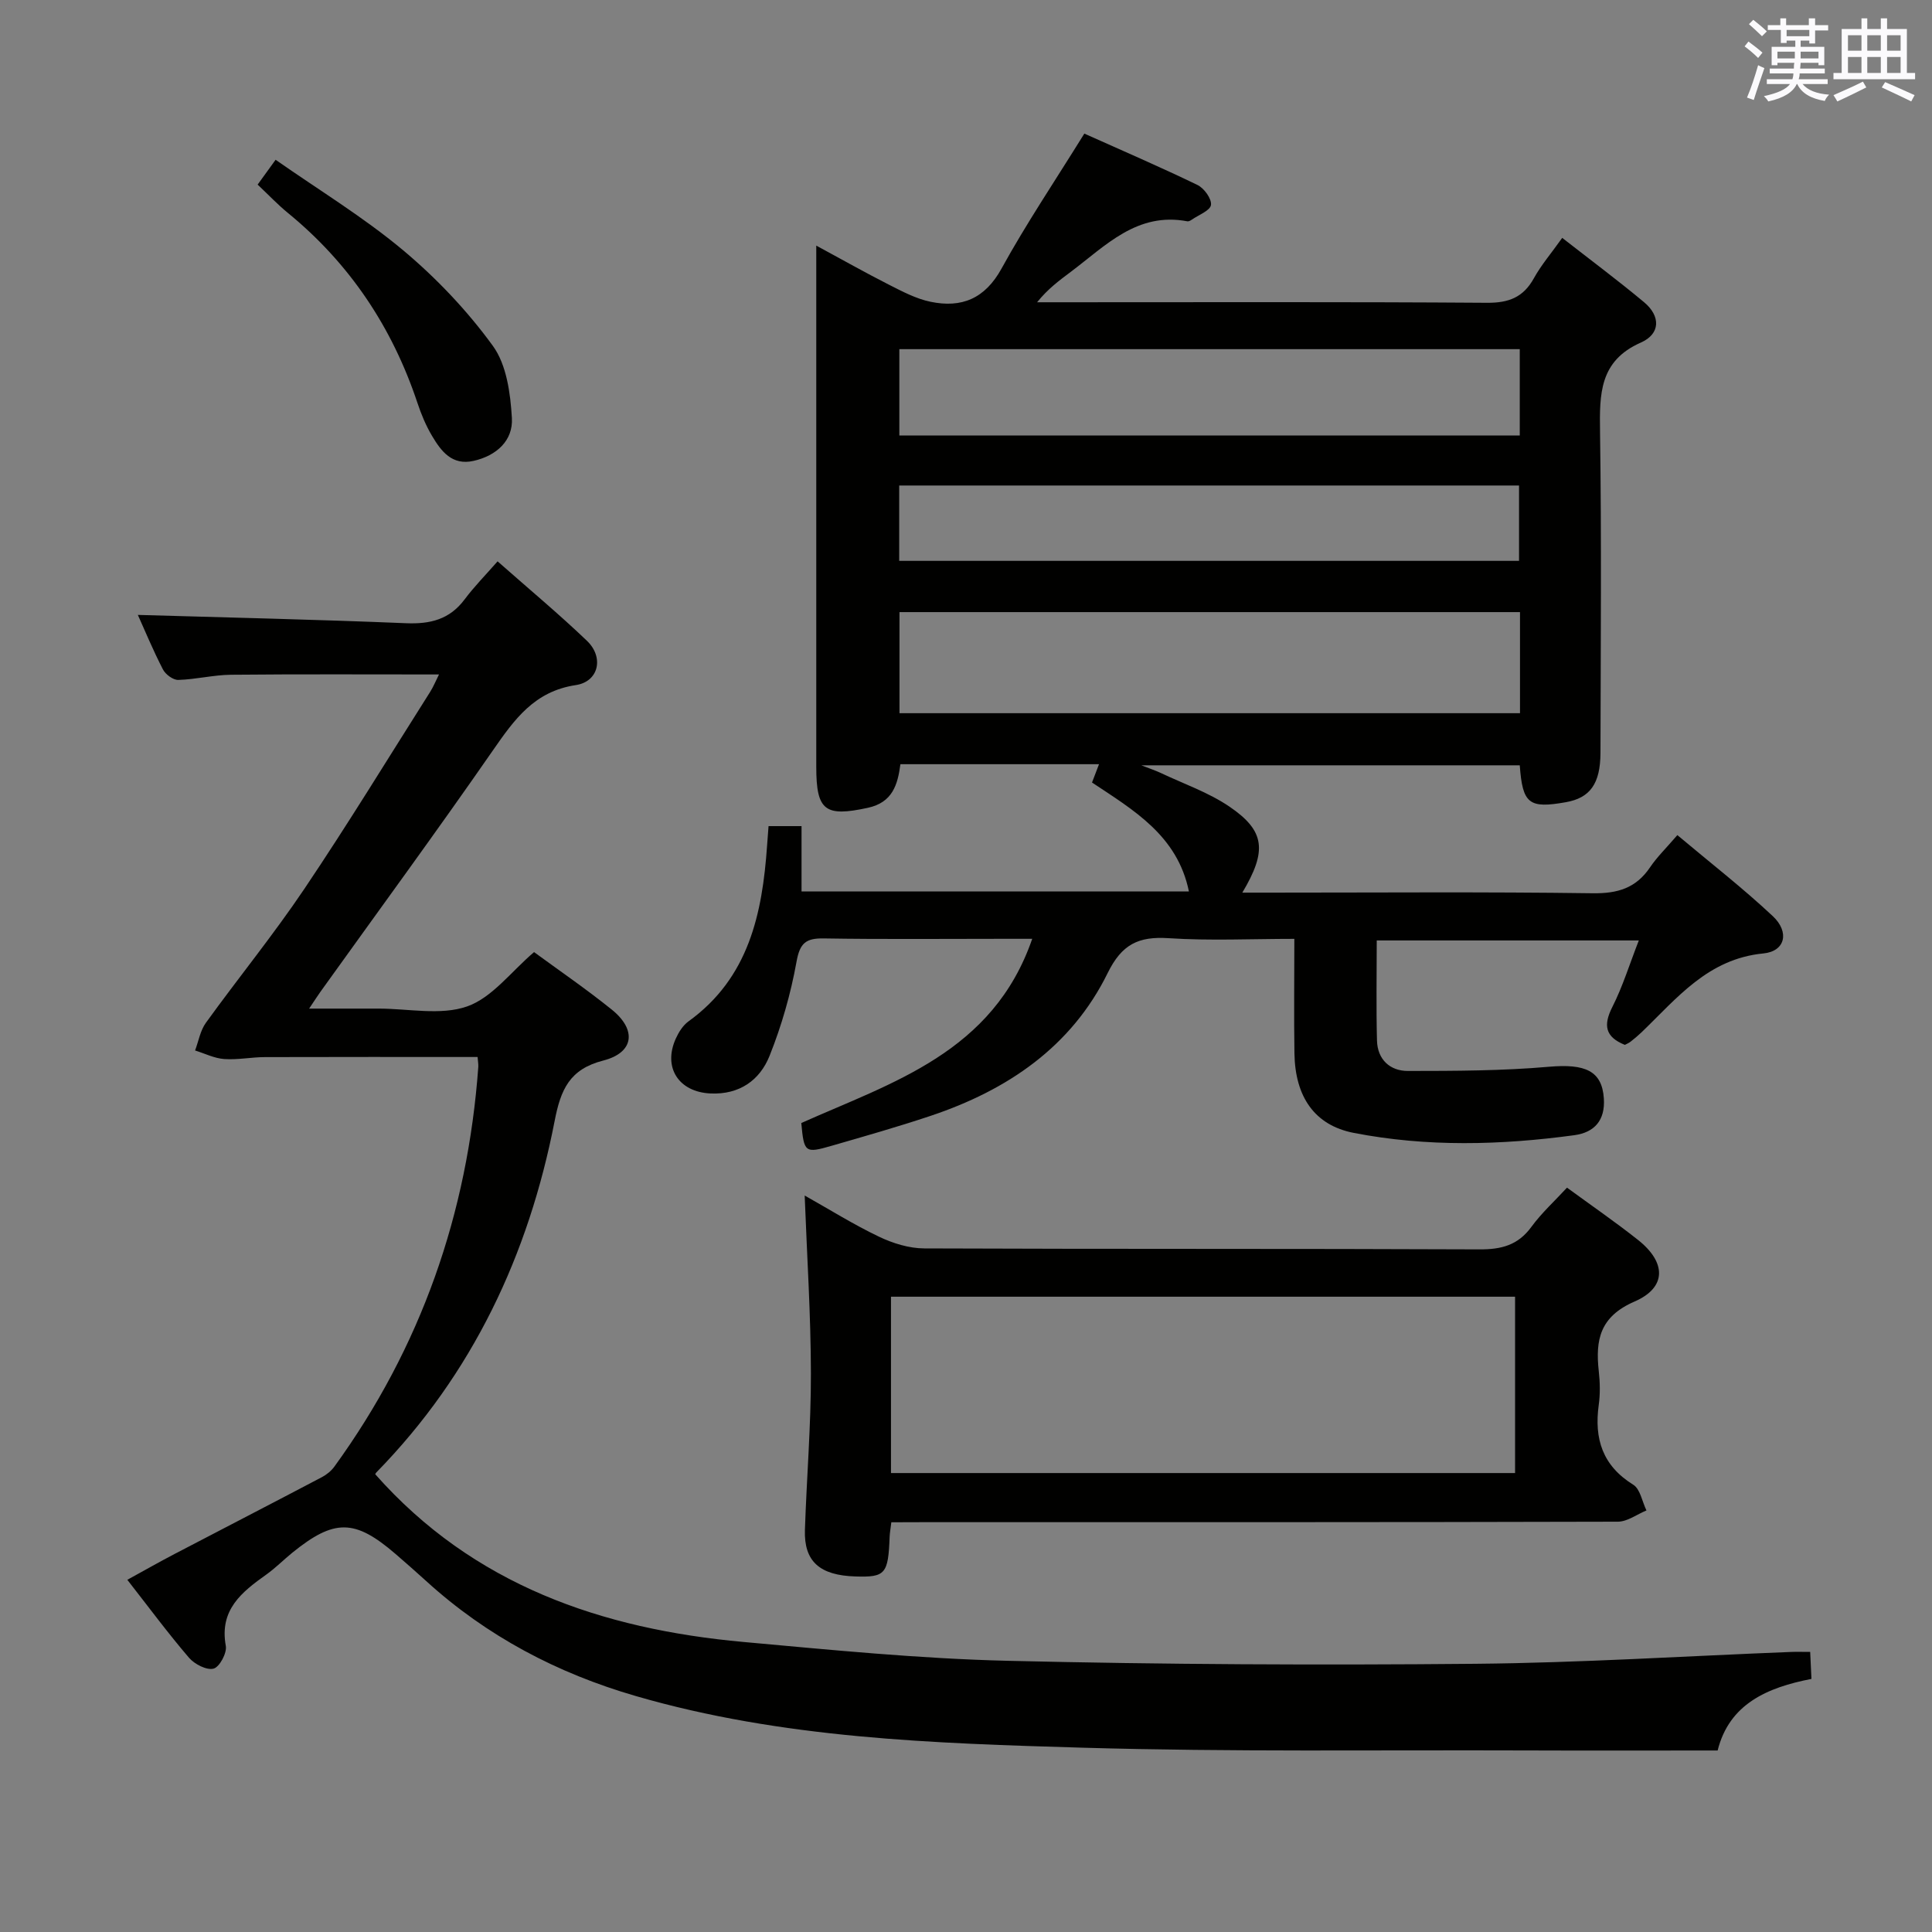 <svg enable-background="new 0 0 400 400" viewBox="0 0 400 400" xmlns="http://www.w3.org/2000/svg"><rect x="0" y="0" width="400" height="400" fill="#808080" stroke="none"/><g fill="#010100"><path d="m159.12 171.04h6.83v13.52h80.2c-2.37-11.57-11.43-16.81-20.06-22.55.49-1.29.92-2.4 1.45-3.79-13.92 0-27.38 0-41.12 0-.56 4.26-1.64 7.93-6.75 9.03-8.83 1.91-10.67.63-10.67-8.46 0-35.66 0-71.31 0-107.94 5.33 2.88 10.12 5.59 15.02 8.08 2.78 1.41 5.64 2.93 8.64 3.55 6.43 1.33 11.26-.62 14.71-6.9 5.11-9.29 11.06-18.13 17.13-27.92 7.52 3.37 15.54 6.83 23.41 10.63 1.38.66 2.98 2.87 2.81 4.14-.16 1.18-2.55 2.06-3.97 3.05-.27.18-.64.4-.92.34-10.41-1.98-16.91 5.04-24.12 10.45-2.37 1.78-4.76 3.53-6.99 6.31h5.18c29.33 0 58.66-.1 87.98.11 4.52.03 7.52-1.14 9.71-5.11 1.51-2.73 3.59-5.15 5.85-8.33 5.84 4.56 11.52 8.79 16.95 13.32 3.43 2.86 3.43 6.55-.68 8.36-8.59 3.79-8.55 10.67-8.44 18.45.32 22.16.14 44.32.09 66.49-.02 6.43-2.18 9.34-7.18 10.22-7.63 1.35-8.95.34-9.53-7.64-25.71 0-51.45 0-78.35 0 1.91.74 2.97 1.09 3.97 1.56 4.79 2.27 9.93 4.04 14.27 6.99 7.38 5.02 7.84 9.13 2.67 17.81h5.57c22.33 0 44.66-.18 66.99.13 5.16.07 8.94-1.07 11.84-5.35 1.47-2.18 3.4-4.04 5.67-6.69 6.73 5.66 13.52 10.93 19.76 16.78 3.5 3.28 2.6 7.28-1.96 7.72-11.49 1.12-17.88 9.27-25.22 16.33-.72.69-1.49 1.33-2.27 1.94-.37.29-.83.47-1.18.66-4.08-1.64-4.51-4.06-2.59-7.85 2.14-4.22 3.54-8.81 5.48-13.77-18.5 0-36.21 0-54.26 0 0 7.1-.13 13.91.05 20.71.1 3.94 2.69 6.32 6.41 6.31 9.74-.01 19.52-.02 29.21-.87 7.5-.65 10.97.84 11.35 6.56.3 4.52-1.93 7.04-6.11 7.61-15.24 2.07-30.54 2.47-45.69-.48-8.08-1.58-12.12-7.45-12.26-16.46-.12-7.65-.02-15.31-.02-23.71-8.87 0-17.5.42-26.07-.14-6.21-.4-9.65 1.26-12.58 7.22-7.53 15.32-20.81 24.26-36.67 29.57-6.76 2.26-13.62 4.21-20.47 6.19-5.53 1.6-5.73 1.41-6.29-4.71 18.84-8.42 39.69-14.59 47.81-38.14-2.35 0-4.26 0-6.18 0-12.33 0-24.66.12-36.99-.08-3.71-.06-4.94.97-5.63 4.83-1.19 6.62-3.08 13.23-5.58 19.48-2.02 5.05-6.23 8.06-12.22 7.79-6.57-.29-9.91-5.36-7.19-11.37.6-1.32 1.48-2.73 2.63-3.56 12.5-9.02 15.29-22.31 16.27-36.44.08-1.1.17-2.26.3-3.98zm27.11-23.38h128.47c0-7.1 0-13.86 0-20.93-42.9 0-85.58 0-128.47 0zm-.03-57.5h128.45c0-6.19 0-11.95 0-17.87-42.94 0-85.6 0-128.45 0zm-.03 25.96h128.33c0-5.54 0-10.61 0-15.6-43 0-85.58 0-128.33 0z"/><path d="m98.88 218.84c-14.79 0-29.4-.03-44.02.02-2.82.01-5.66.6-8.46.4-2.04-.15-4.01-1.15-6.01-1.77.72-1.92 1.07-4.11 2.23-5.72 6.72-9.31 14-18.24 20.4-27.75 9-13.37 17.4-27.14 26.03-40.76.69-1.09 1.17-2.3 1.84-3.62-14.63 0-28.86-.08-43.09.06-3.63.04-7.25.97-10.89 1.07-1.07.03-2.65-1.14-3.18-2.18-2.05-3.97-3.76-8.11-5.19-11.28 18.39.54 36.96.95 55.51 1.72 5.05.21 9.04-.78 12.15-4.94 1.99-2.66 4.35-5.05 6.82-7.87 6.66 5.88 12.78 10.97 18.51 16.46 3.55 3.4 2.45 8.44-2.31 9.16-8.62 1.29-12.74 7.14-17.19 13.55-11.66 16.81-23.76 33.31-35.68 49.94-.57.8-1.1 1.63-2.35 3.49h6.36 8c6.17-.01 12.85 1.47 18.35-.45 5.17-1.81 9.1-7.19 13.86-11.25 5.18 3.8 10.79 7.64 16.07 11.89 5.23 4.2 4.65 8.92-1.73 10.56-7.02 1.8-8.82 6.03-10.08 12.52-5.38 27.68-16.98 52.39-36.92 72.77-.2.21-.28.55-.2.39 20.3 22.94 46.87 32.03 76.2 34.7 18.2 1.65 36.43 3.46 54.67 3.9 32.28.77 64.6.92 96.89.62 21.77-.2 43.53-1.6 65.29-2.45 1.16-.05 2.32-.01 4.02-.01.08 1.82.17 3.55.26 5.59-9.17 1.78-17.02 5.19-19.42 14.82-13.48 0-26.61.04-39.73-.01-30.49-.11-60.99.32-91.46-.56-31.19-.91-62.5-1.9-92.82-10.71-16.2-4.7-30.82-12.37-43.36-23.79-2.09-1.9-4.22-3.77-6.36-5.62-8.43-7.26-12.66-7.31-21.37-.26-1.81 1.47-3.46 3.15-5.35 4.5-5.11 3.64-9.79 7.3-8.42 14.79.27 1.46-1.29 4.38-2.53 4.71-1.42.38-3.93-.91-5.08-2.24-4.32-5.04-8.28-10.39-12.78-16.15 3.51-1.92 6.62-3.7 9.79-5.35 10.16-5.31 20.35-10.56 30.49-15.9.99-.52 1.95-1.3 2.6-2.2 17.93-24.71 27.59-52.41 29.79-82.79.02-.63-.1-1.27-.15-2z"/><path d="m184.54 315.17c-.17 1.41-.32 2.21-.35 3.01-.29 7.71-.88 8.4-7.06 8.21-7.43-.22-10.69-3.11-10.48-9.64.36-10.81 1.26-21.61 1.24-32.41-.02-12.1-.81-24.19-1.29-36.82 5.09 2.86 10.1 6 15.4 8.53 2.87 1.37 6.22 2.41 9.36 2.42 38.32.16 76.65.03 114.97.2 4.54.02 7.96-.87 10.72-4.65 2.13-2.91 4.86-5.39 7.38-8.13 5.06 3.7 10 7.1 14.7 10.82 5.87 4.64 5.98 9.86-.72 12.76-7.18 3.12-8.12 7.94-7.4 14.43.26 2.3.31 4.7-.01 6.99-.96 7 .78 12.56 7.14 16.5 1.46.9 1.85 3.51 2.74 5.33-1.97.81-3.94 2.32-5.92 2.33-47.99.13-95.97.1-143.96.1-1.97.02-3.96.02-6.46.02zm-.07-10.19h129.21c0-12.53 0-24.45 0-36.51-43.19 0-86.05 0-129.21 0z"/><path d="m53.34 38.22c1.18-1.63 2.13-2.95 3.72-5.14 8.93 6.25 18.16 11.85 26.35 18.69 6.93 5.8 13.34 12.55 18.64 19.85 2.84 3.91 3.63 9.83 3.93 14.92.28 4.68-3.19 7.81-7.93 8.88-4.47 1.01-6.72-2-8.61-5.19-1.26-2.12-2.23-4.45-3.01-6.8-5.23-15.69-14.04-28.9-26.88-39.39-2.05-1.68-3.88-3.62-6.21-5.82z"/></g><path d="m361.2 9.6.8-1c.9.7 1.9 1.4 2.9 2.3l-.9 1.1c-1-1-2-1.8-2.8-2.4zm.5 10.6c.9-2.1 1.6-4.3 2.3-6.7.4.2.8.4 1.3.6-.7 2.1-1.5 4.3-2.2 6.6zm.4-15.2.9-.9c1 .8 2 1.6 2.8 2.4l-1 1c-.9-.9-1.8-1.7-2.7-2.5zm12.5-1.2h1.2v1.4h2.7v1.1h-2.7v2.7h-1.2v-.6h-1.8v1.3h4.9v3.8h-1.2v-.5h-3.7c0 .4-.1.9-.1 1.2h5.1v1h-5.2c0 .5-.1.9-.2 1.2h6v1h-5.2c1.1 1.3 2.9 2 5.5 2.2-.4.4-.7.8-.9 1.3-2.9-.5-4.8-1.6-5.7-3.5h-.1c-.8 1.7-2.7 2.9-5.9 3.6-.2-.4-.6-.8-.9-1.1 2.8-.6 4.6-1.4 5.4-2.5h-4.8v-1h5.3c.1-.3.2-.7.2-1.2h-4.9v-1h5c0-.4 0-.8.1-1.2h-3.5v.5h-1.2v-3.8h4.9v-1.3h-1.8v.5h-1.2v-2.7h-2.7v-1h2.6v-1.4h1.2v1.4h4.7v-1.4zm-6.6 8.3h3.6c0-.4 0-.9 0-1.4h-3.6zm1.9-4.6h4.7v-1.3h-4.7zm6.6 3.2h-3.7v1.4h3.7z" fill="#fbfafc"/><path d="m385.3 3.8h1.3v2.2h2.8v-2.2h1.3v2.2h4.1v9.1h1.7v1.3h-16.9v-1.3h1.7v-9.1h4.1v-2.2zm.4 13.1.7 1.2c-1.8.9-3.8 1.9-6 2.9-.2-.4-.5-.8-.8-1.3 2.3-1 4.3-1.9 6.1-2.8zm-3.1-6.4h2.8v-3.2h-2.8zm0 4.6h2.8v-3.3h-2.8zm4-4.6h2.8v-3.2h-2.8zm0 4.6h2.8v-3.3h-2.8zm3.7 1.9c2.1.9 4.1 1.8 6.1 2.7l-.7 1.3c-2.2-1.1-4.2-2-6.1-2.9zm3.2-9.7h-2.8v3.2h2.8zm-2.8 7.8h2.8v-3.3h-2.8z" fill="#fbfafc"/></svg>